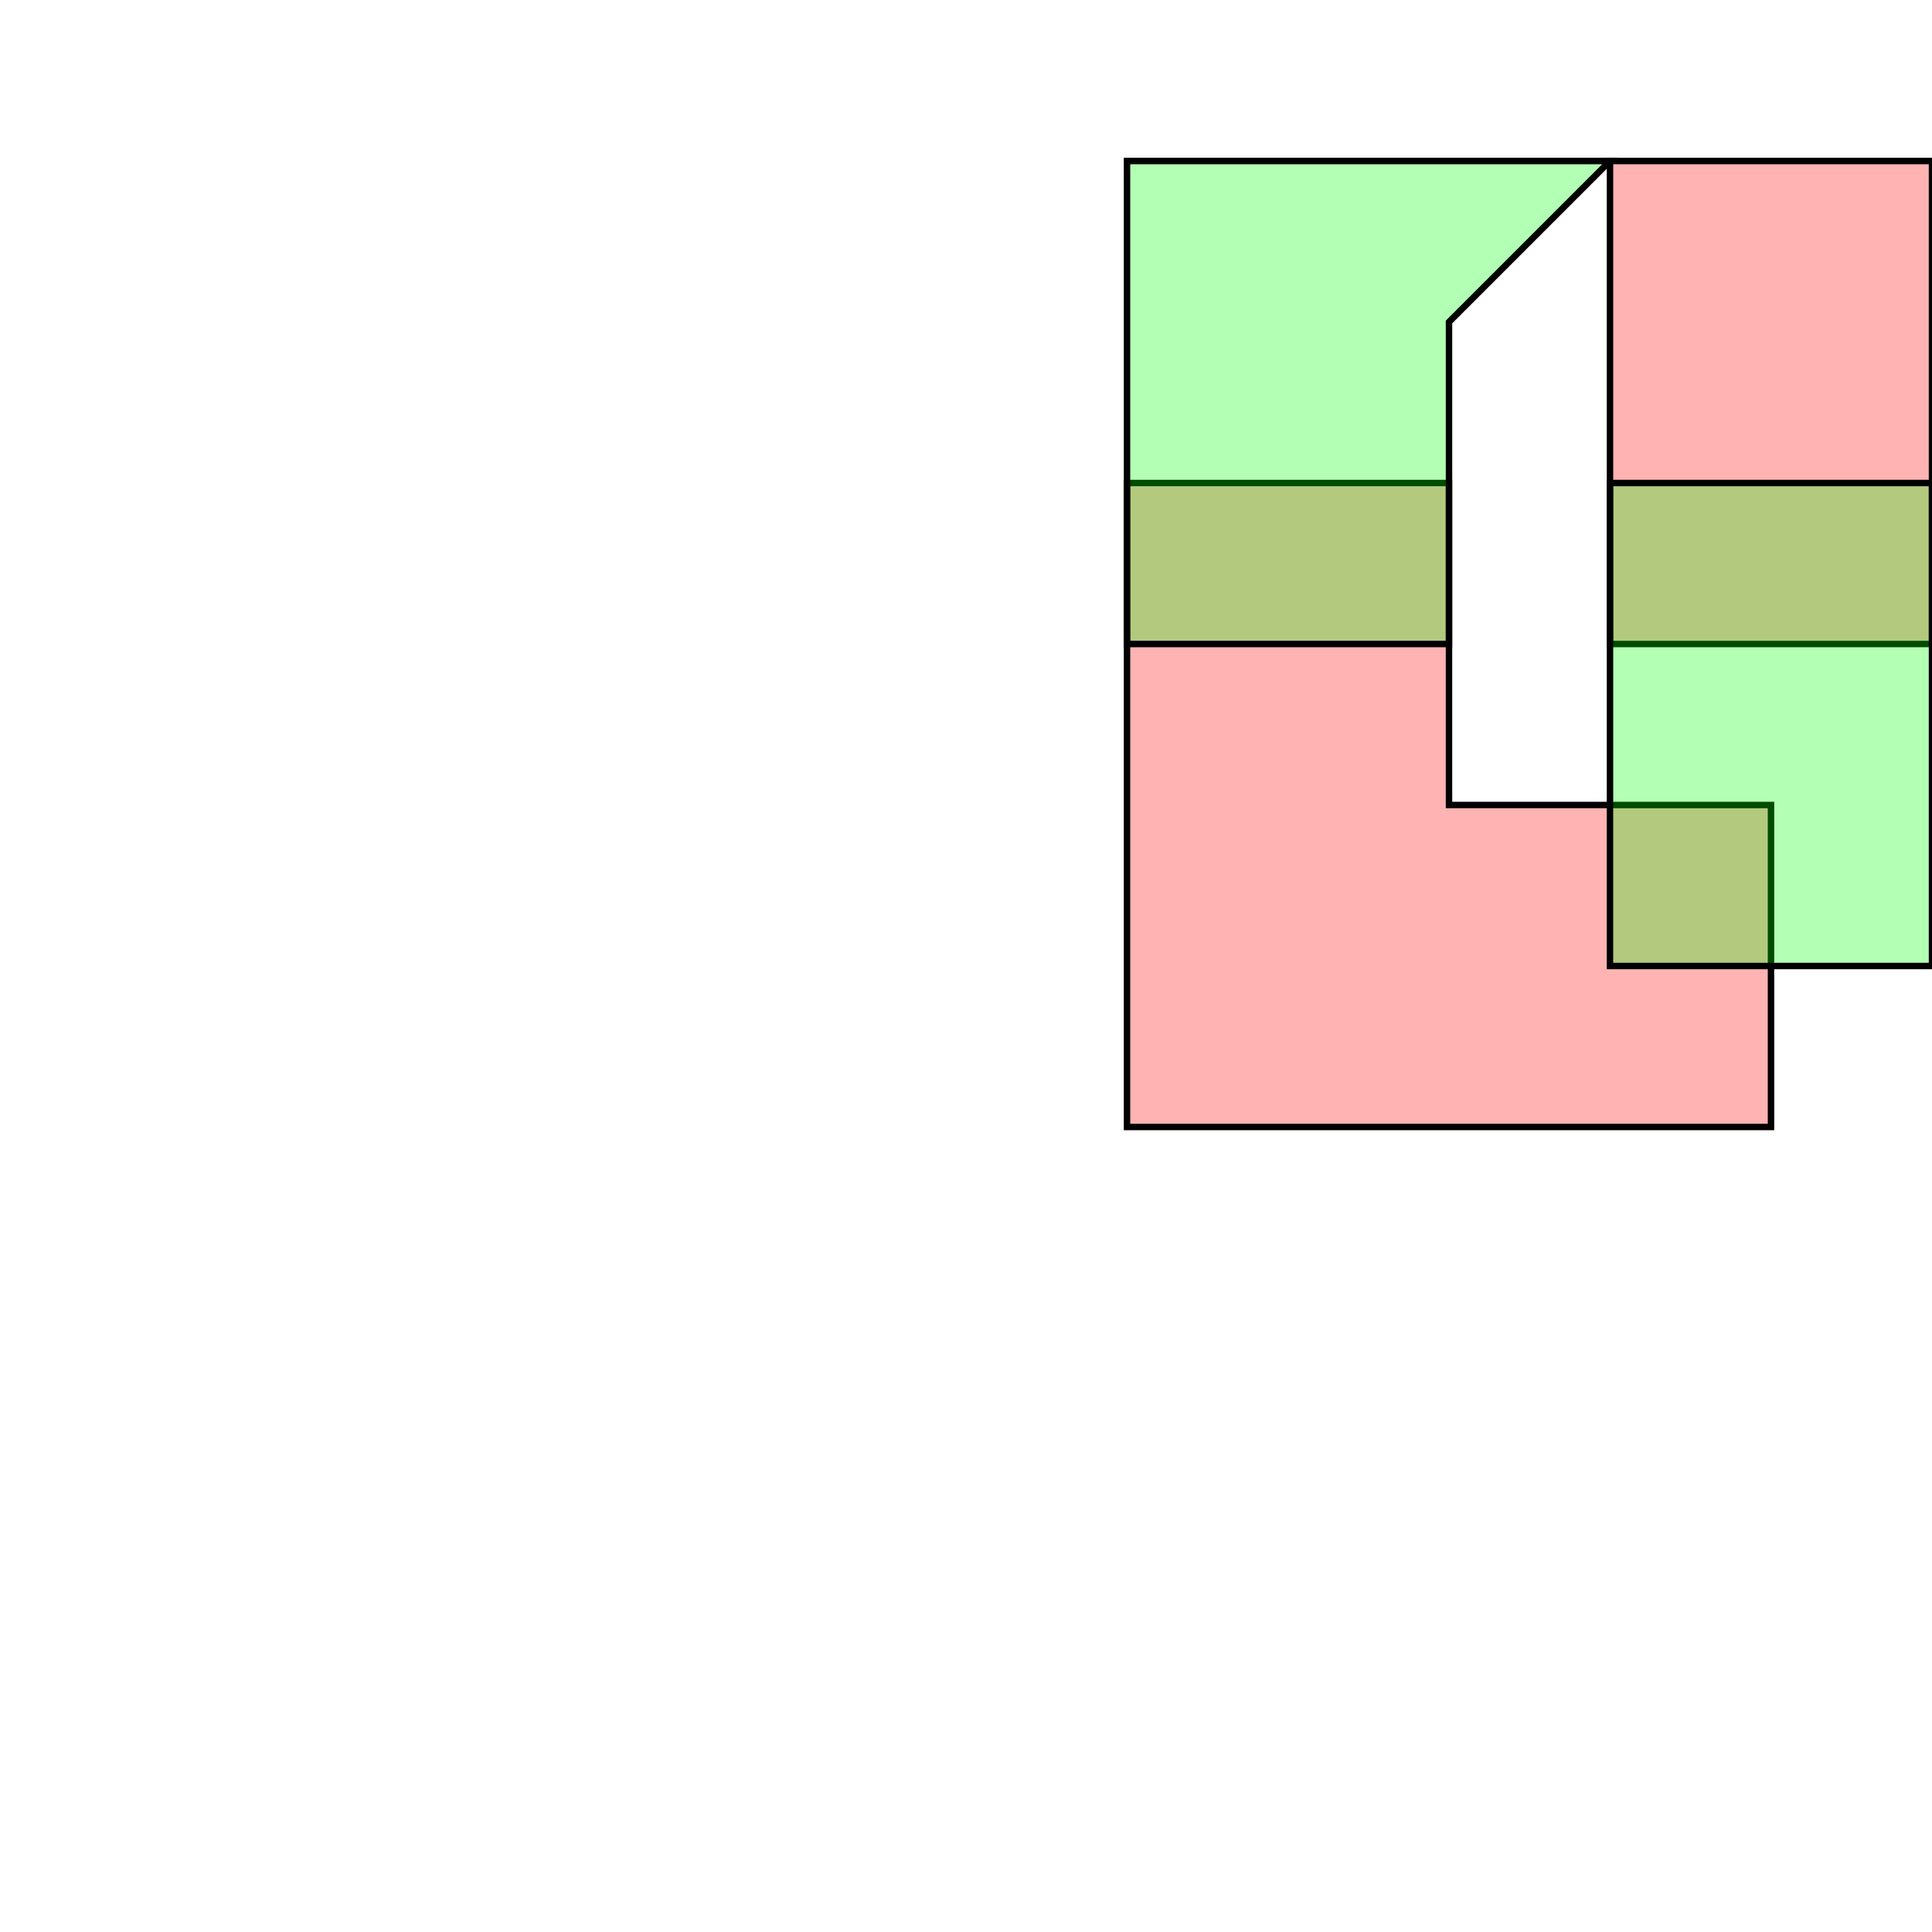 <?xml version="1.0" standalone="no"?>
<!DOCTYPE svg PUBLIC "-//W3C//DTD SVG 1.1//EN"
"http://www.w3.org/Graphics/SVG/1.1/DTD/svg11.dtd">
<svg viewBox="0 0 300 300" version="1.1"
xmlns="http://www.w3.org/2000/svg"
xmlns:xlink="http://www.w3.org/1999/xlink">
<g fill-rule="evenodd"><path d="M 175.0,175.0 L 175.0,75.0 L 225.0,75.0 L 225.0,125.0 L 275.0,125.0 L 275.0,175.0 L 175.0,175.0 z " style="fill-opacity:0.3;fill:rgb(255,0,0);stroke:rgb(0,0,0);stroke-width:1"/></g>
<g fill-rule="evenodd"><path d="M 250.0,100.0 L 250.0,25.0 L 300.0,25.0 L 300.0,100.0 L 250.0,100.0 z " style="fill-opacity:0.3;fill:rgb(255,0,0);stroke:rgb(0,0,0);stroke-width:1"/></g>
<g fill-rule="evenodd"><path d="M 250.0,150.0 L 250.0,75.0 L 300.0,75.0 L 300.0,150.0 L 250.0,150.0 z " style="fill-opacity:0.3;fill:rgb(0,255,0);stroke:rgb(0,0,0);stroke-width:1"/></g>
<g fill-rule="evenodd"><path d="M 175.0,100.0 L 175.0,25.0 L 250.0,25.0 L 225.0,50.0 L 225.0,100.0 L 175.0,100.0 z " style="fill-opacity:0.3;fill:rgb(0,255,0);stroke:rgb(0,0,0);stroke-width:1"/></g>
</svg>
